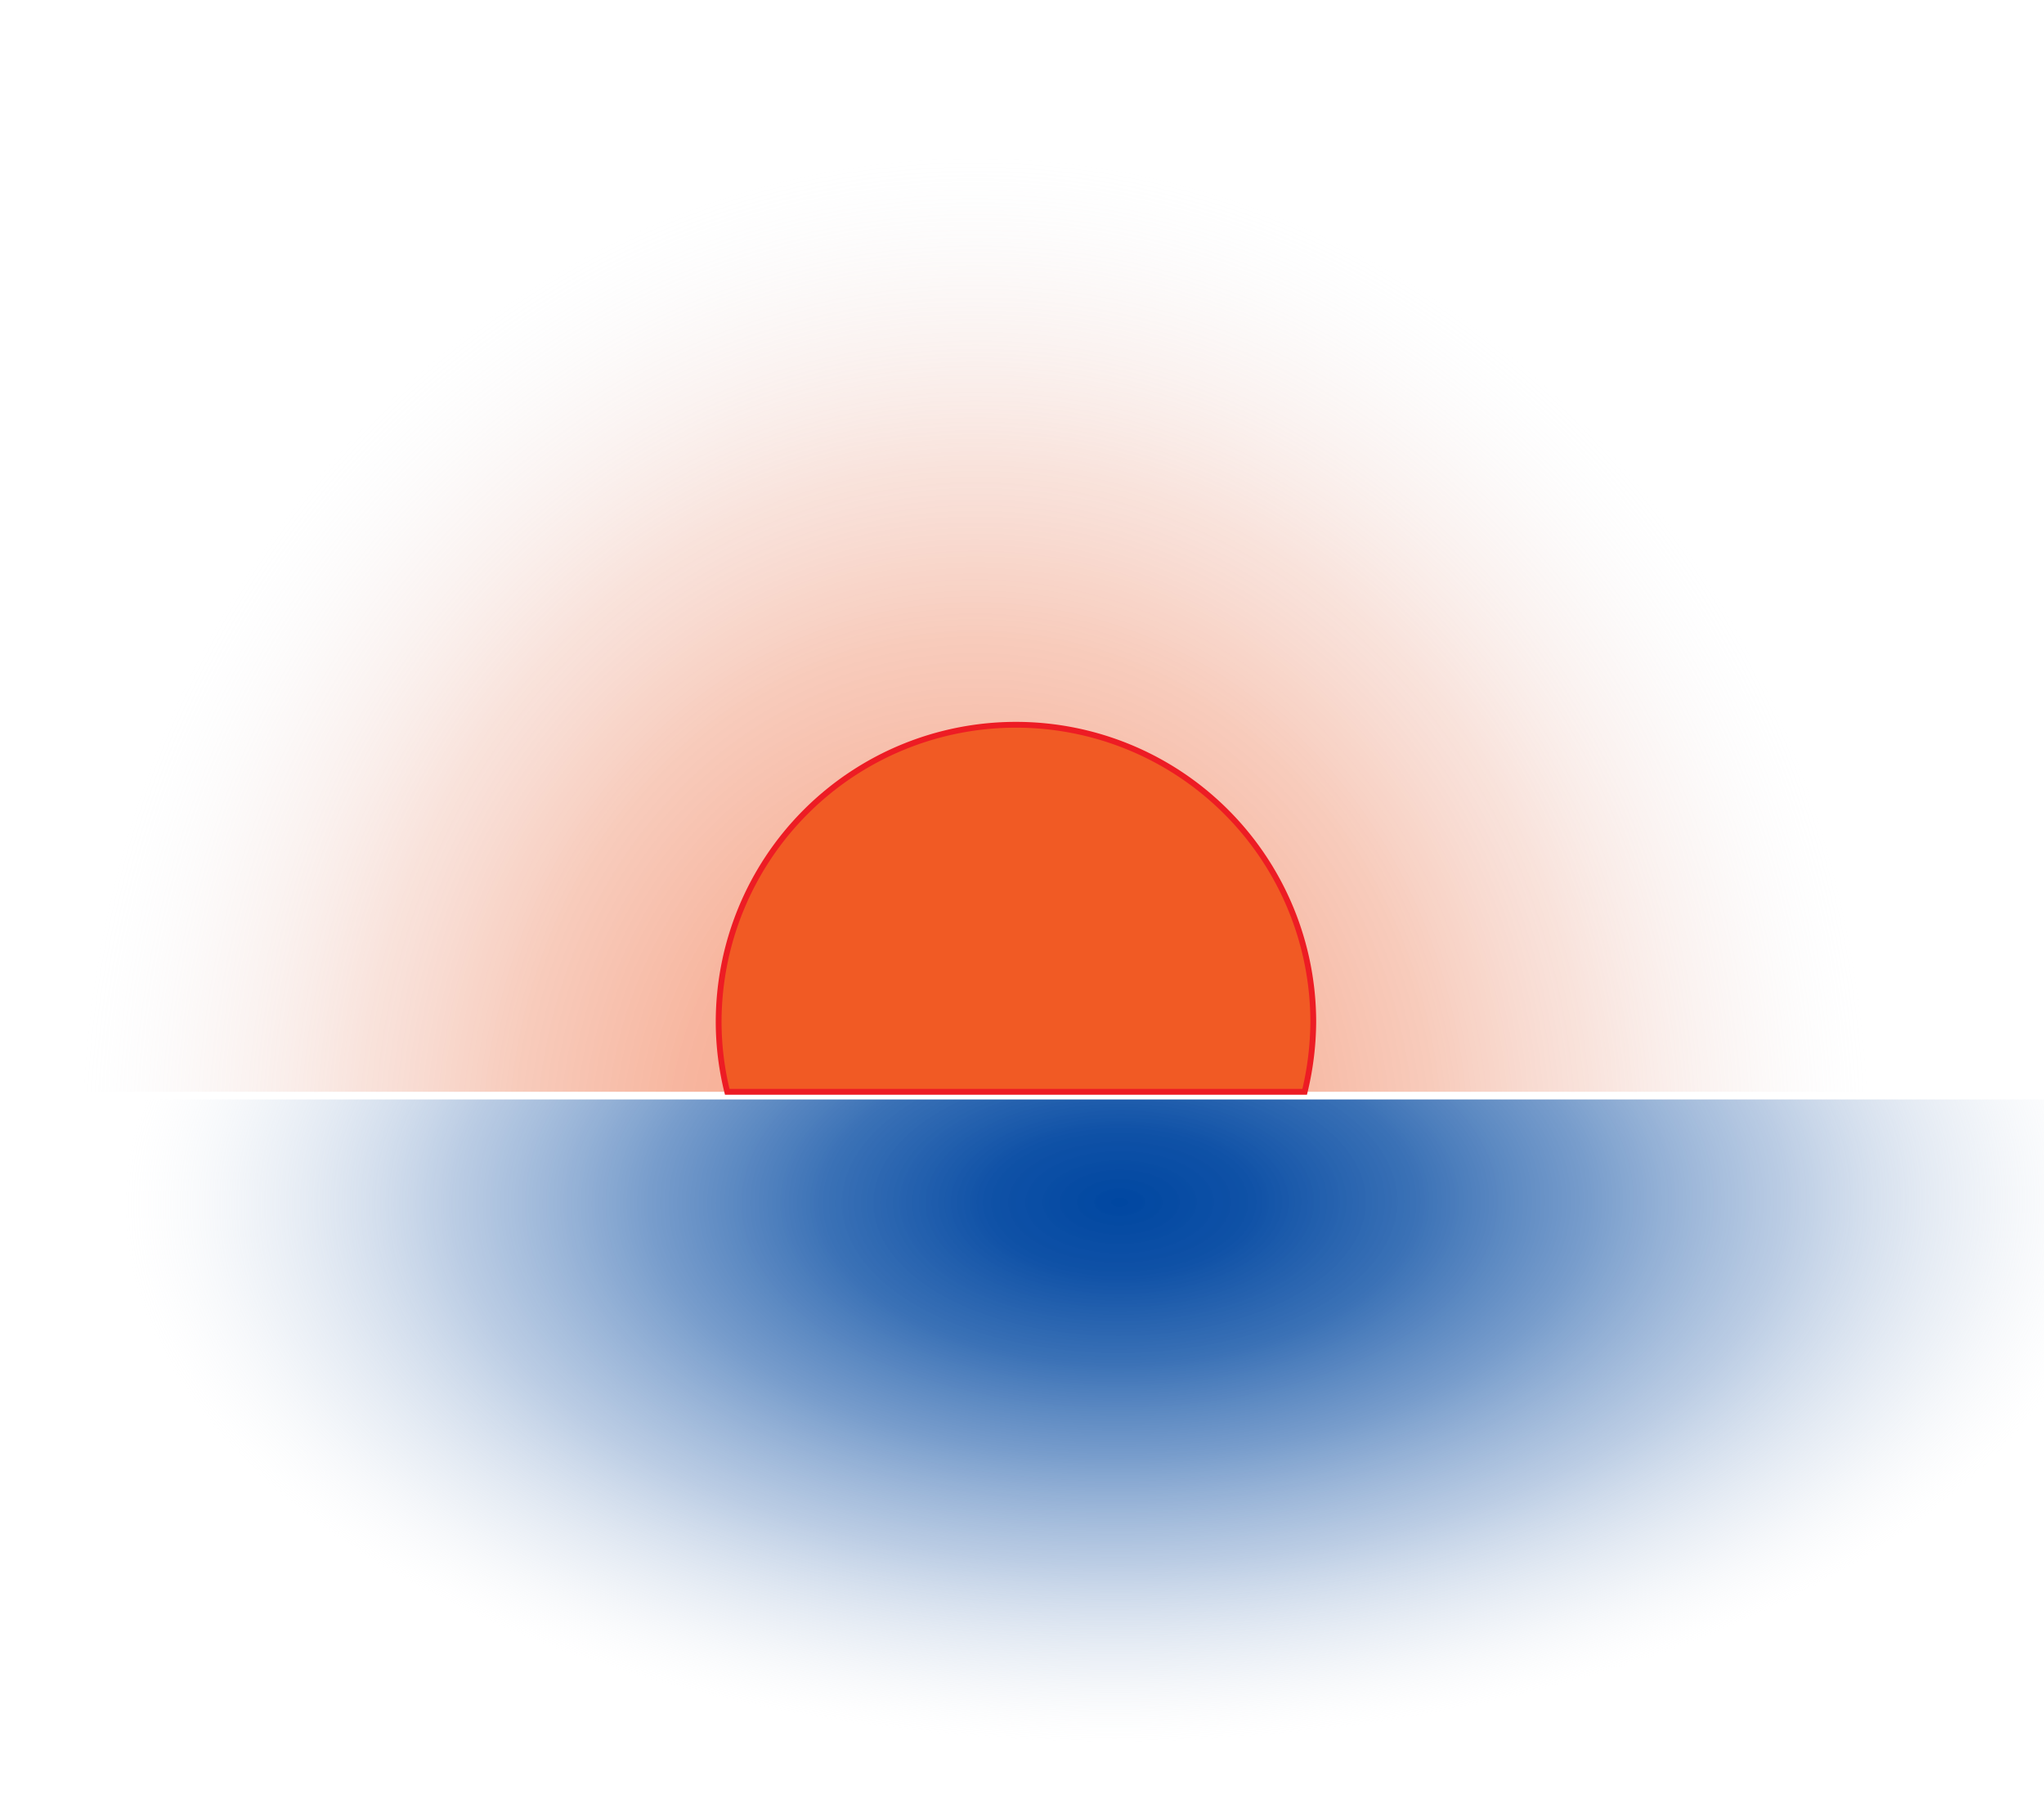 <svg id="Слой_1" data-name="Слой 1" xmlns="http://www.w3.org/2000/svg" xmlns:xlink="http://www.w3.org/1999/xlink" viewBox="0 0 88 78"><defs><style>.cls-1{fill:#e2e6ed;stroke:#000;opacity:0;}.cls-1,.cls-3{stroke-miterlimit:10;}.cls-2{fill:url(#Безымянный_градиент_27);}.cls-3{fill:#f15a24;stroke:#ed1c24;stroke-width:0.25px;}.cls-4{fill:url(#Безымянный_градиент_22);}</style><radialGradient id="Безымянный_градиент_27" cx="765.99" cy="489.6" r="30.68" gradientTransform="translate(-99.35 -198.14) scale(1.38 1.53)" gradientUnits="userSpaceOnUse"><stop offset="0" stop-color="#f15a24" stop-opacity="0.56"/><stop offset="0.15" stop-color="#f15e2a" stop-opacity="0.54"/><stop offset="0.31" stop-color="#ef6b3d" stop-opacity="0.49"/><stop offset="0.47" stop-color="#ed815b" stop-opacity="0.41"/><stop offset="0.63" stop-color="#ea9f87" stop-opacity="0.29"/><stop offset="0.79" stop-color="#e6c5be" stop-opacity="0.13"/><stop offset="0.91" stop-color="#e2e6ed" stop-opacity="0"/></radialGradient><radialGradient id="Безымянный_градиент_22" cx="777.81" cy="485" r="30.77" gradientTransform="matrix(1.53, -0.01, 0.01, 0.83, -1146.69, -343.02)" gradientUnits="userSpaceOnUse"><stop offset="0" stop-color="#0047a1"/><stop offset="0.12" stop-color="#084ca4" stop-opacity="0.97"/><stop offset="0.27" stop-color="#1d5cab" stop-opacity="0.87"/><stop offset="0.43" stop-color="#4175b7" stop-opacity="0.71"/><stop offset="0.61" stop-color="#7498c8" stop-opacity="0.49"/><stop offset="0.79" stop-color="#b3c5dd" stop-opacity="0.21"/><stop offset="0.91" stop-color="#e2e6ed" stop-opacity="0"/></radialGradient></defs><rect class="cls-1" x="0.5" y="0.5" width="87" height="77"/><path class="cls-2" d="M1002.46,548.49a30.56,30.56,0,0,0,1.26-8.56c0-20.13-19.47-36.44-43.5-36.44s-43.5,16.31-43.5,36.44a30.93,30.93,0,0,0,1.26,8.56Z" transform="translate(-915.72 -501.49)"/><path class="cls-3" d="M971.89,548.49a13.07,13.07,0,0,0,.37-3,12.8,12.8,0,1,0-25.6,0,12.55,12.55,0,0,0,.37,3Z" transform="translate(-915.72 -501.49)"/><rect class="cls-4" x="1" y="47.33" width="87" height="28.67"/></svg>